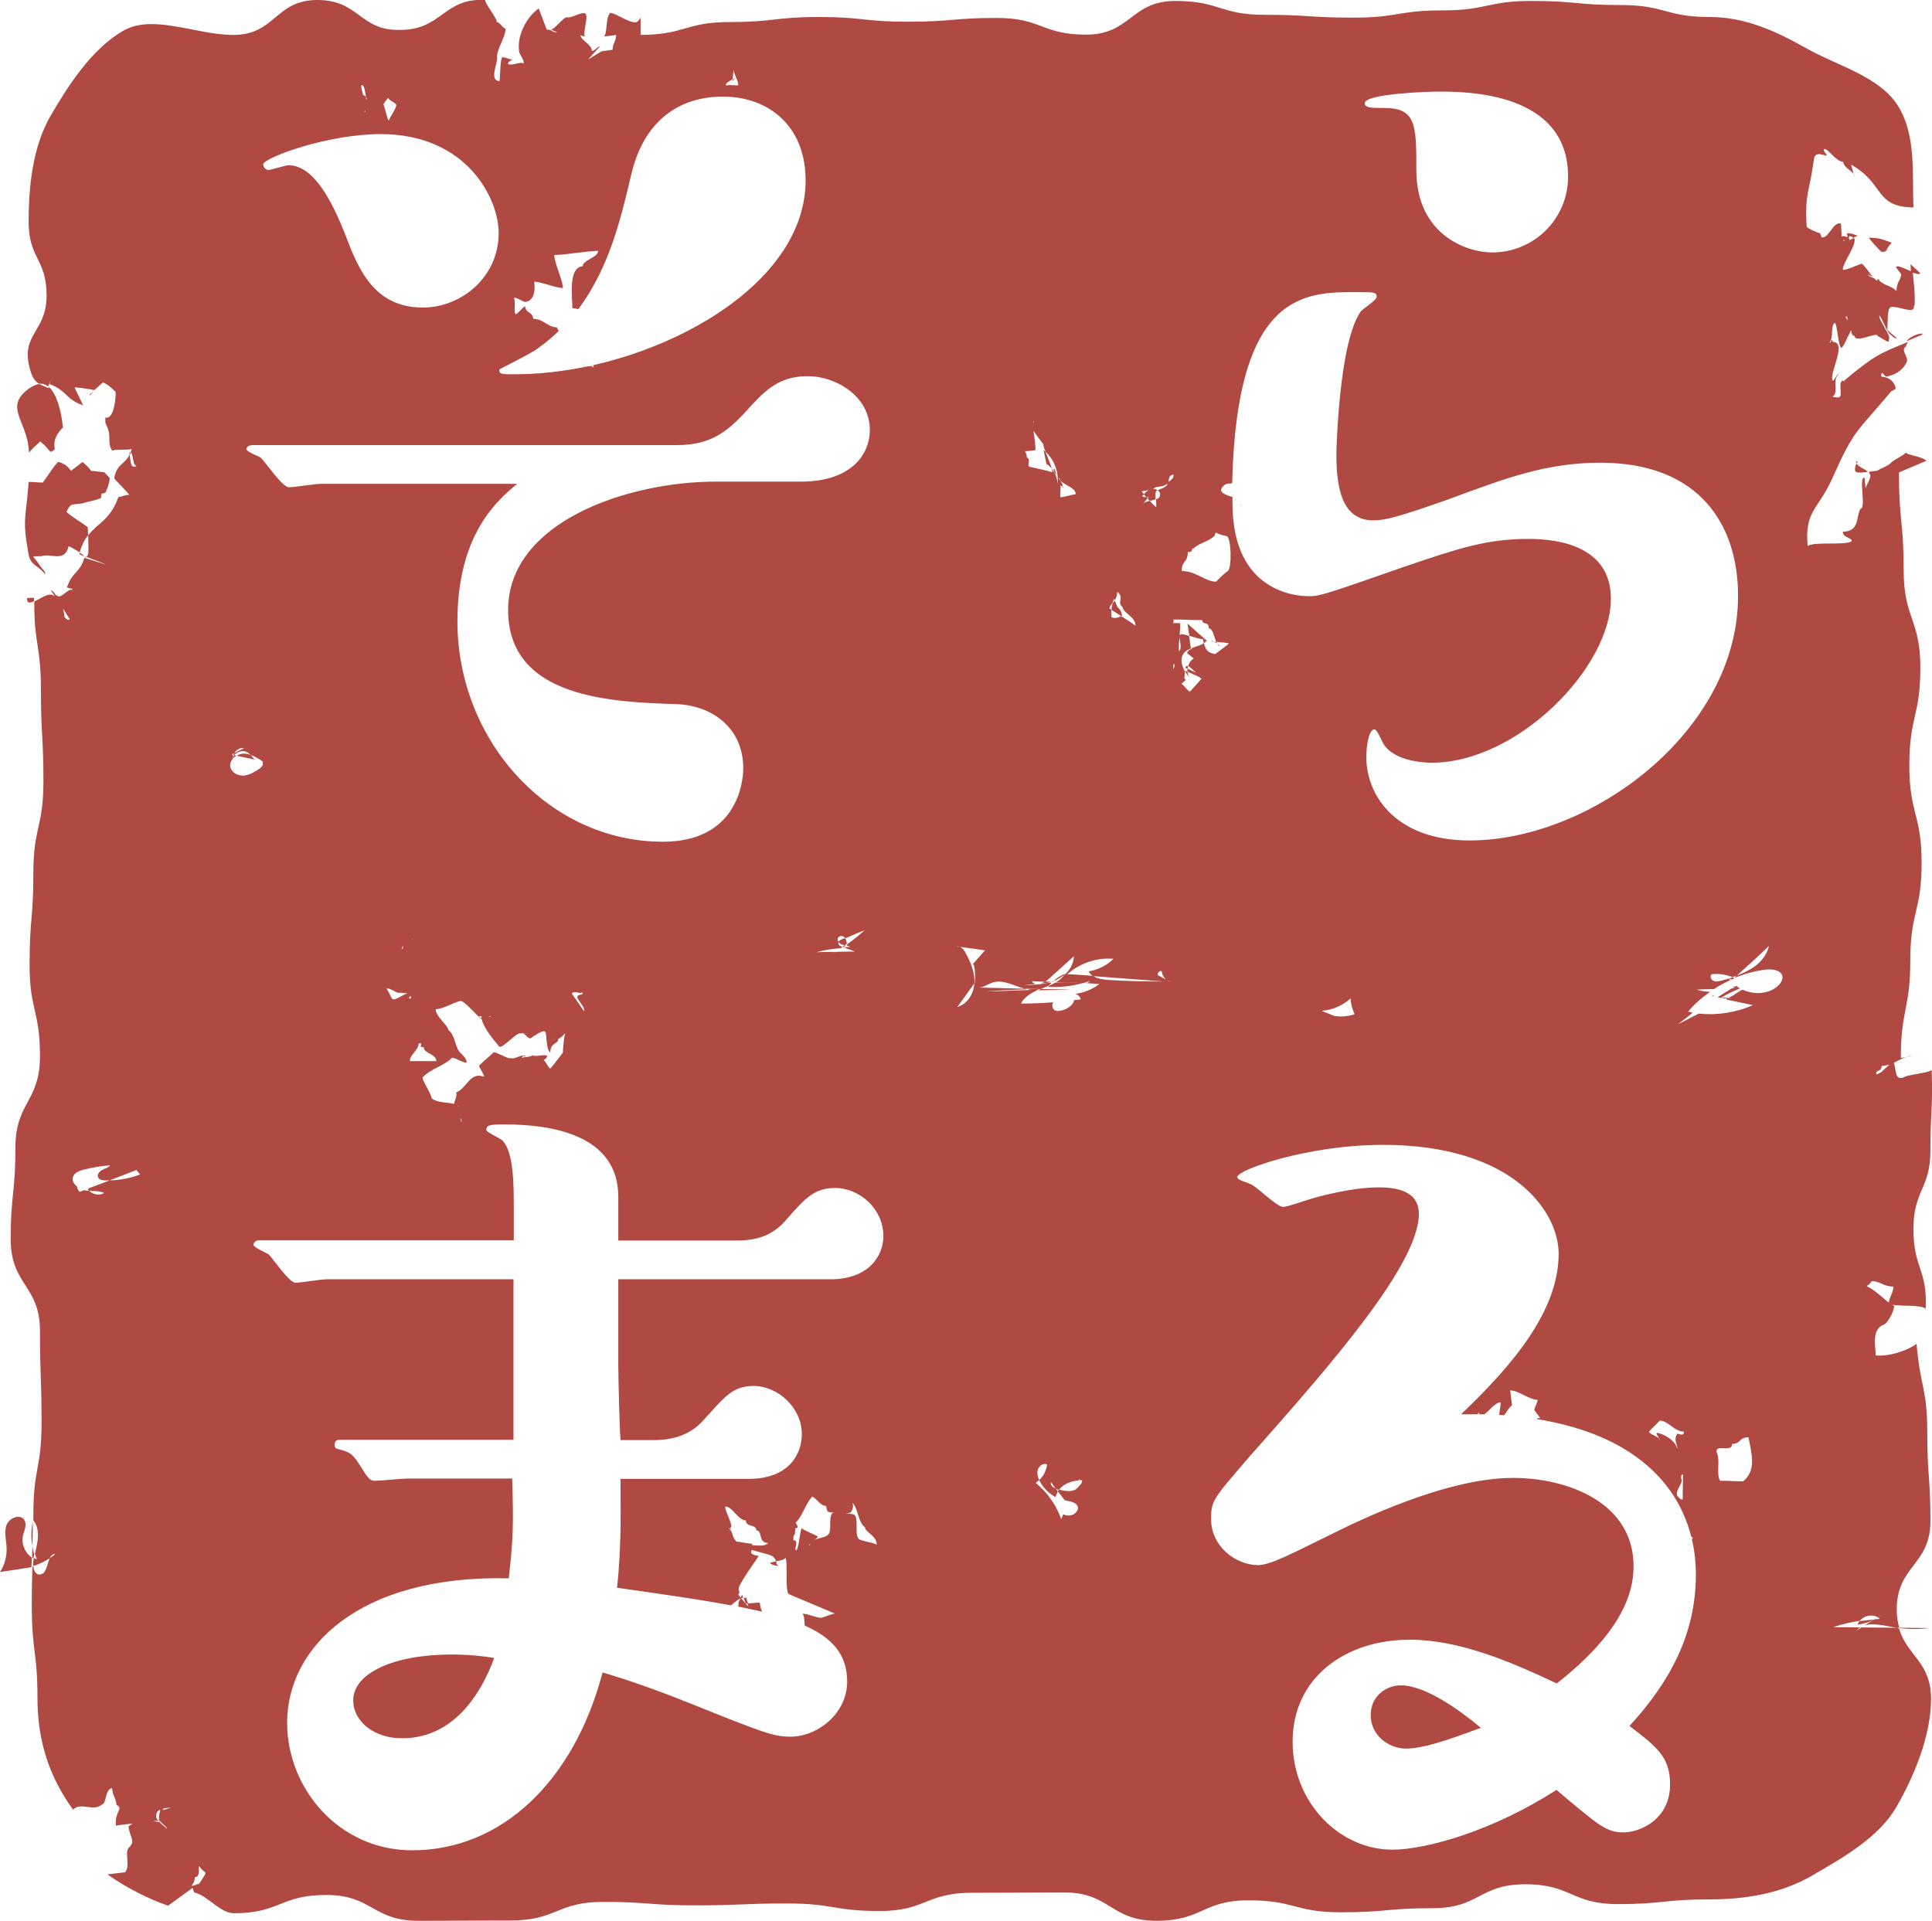 <svg enable-background="new 0 0 61.37 61.02" viewBox="0 0 61.37 61.02" xmlns="http://www.w3.org/2000/svg"><g fill="#b14943"><path d="m39.42 16.03c0 .01-.01.02-.02.03.03 0 .03-.01.02-.03z"/><path d="m23.61 51.61c0 .01.01.02.02.02s0-.01-.02-.02z"/><path d="m3.15 12.98c-.11.02-.22.04-.34.07.12-.03.23-.05.34-.07z"/><path d="m58.76 7.5c.05.01.08.03.1.06.04-.02.08-.04.12-.06.01 0 .01-.01.02-.02-.16-.04-.16-.07-.33-.07.01.05.01.1.02.15.04-.03.07-.06.07-.06z"/><path d="m1.25 12.2c-.1.01-.21.06-.34.15-.81.6-.02 1.02.01 2.03.06-.07.12-.14.19-.2.06-.05.11-.11.17-.16.05.06.12.1.17.16.06.06.1.14.16.17.03.01.14-.07.13-.09-.06-.29.08-.5.26-.68-.06-.58-.21-1.08-.45-1.29-.01.02-.01.04-.01.04-.12-.05-.21-.09-.29-.13z"/><path d="m60.02 12.52c.02.05.05.1.07.14.04-.03.07-.07.11-.1-.04.03-.07.07-.11.1-.02-.04-.05-.09-.07-.14z"/><path d="m2.72 17.71c.01-.01.01-.01.02-.01-.02-.01-.04-.02-.06-.02.01 0 .02.02.04.03z"/><path d="m2.79 16.75c-.24-.18-.48-.31-.67-.48-.02-.01.08-.2.15-.23.12-.04.26-.02.38-.06.17-.05.37-.08.54-.15.05-.05 0-.08.04-.15.05 0 .07-.02.12-.03.09-.22.1-.22.14-.46-.05-.06-.12-.12-.18-.19-.11 0-.28-.04-.41-.04-.1-.13-.18-.2-.27-.28-.01-.01-.12.08-.18.13-.07.06-.13.08-.19.15-.06-.07-.1-.13-.17-.18s-.23-.12-.25-.1c-.18.19-.31.43-.48.65-.12 0-.29-.02-.45-.02-.08 1.13-.21 1.15-.01 2.26.07.42.27.34.54.68 0-.04-.02-.06-.02-.09-.15-.17-.21-.3-.37-.48.2-.02.25 0 .31-.02.27-.08.7.21.82-.31.09.04.16.08.24.13.03.02.07.04.11.07.07-.24.16-.41.27-.55-.01-.08-.01-.17-.01-.25z"/><path d="m59.75 7.99c.03.03.16 0 .17-.03.03-.09.1-.17.17-.25-.35-.12-.35-.15-.73-.16.12.16.25.3.39.44z"/><path d="m4.11 14.37c0 .01 0 .05.01.09.01-.02.02-.05.03-.07-.01-.02-.02-.02-.04-.02z"/><path d="m60.99 8.69c.04 0-.27-.26-.3-.3 0 .1.01.18.01.25.14.05.26.09.29.05z"/><path d="m58.89 5.53c.01.05.03.08.03.08 0-.02-.01-.05-.03-.08z"/><path d="m2.84 12.56c0 .01.06-.05.13-.11-.05.03-.14.07-.13.11z"/><path d="m58.98 14.72c-.03.05-.07.12-.05.24.02.07.19.06.4.03-.06-.09-.3-.14-.35-.27z"/><path d="m2.52 17.6c0 .01.06.04.16.07-.05-.05-.1-.08-.14-.11-.01.02-.02.03-.02.04z"/><path d="m58.96 14.66c0 .02 0 .04.01.06.04-.05.07-.07-.01-.06z"/><path d="m60.53 33.58c.11-.02.23-.04.22-.04-.07 0-.15.02-.22.04z"/><path d="m7.52 24.01c-.03-.01-.05-.01-.08-.02-.02.03-.04.05-.05.08v.01.01h.01c.03-.03.07-.06.12-.08z"/><path d="m7.52 24.01c.19.04.38.08.57.12-.05-.05-.09-.1-.13-.15-.07-.02-.14-.04-.22-.04s-.16.03-.22.07z"/><path d="m34.4 31.23-.49-.02c-.13 0-.26 0-.4.01-.06.03-.12.07-.19.1-.01.01-.02.02-.03.03.37.02.75-.02 1.11-.12z"/><path d="m33.19 31.18c-.04.03-.09.05-.14.06.06-.01.12-.01.19-.01.05-.01.1-.03.15-.04z"/><path d="m59.55 51.45.01-.01z"/><path d="m59.55 51.45c-.16.01-.32.03-.48.05-.03.03-.05.07-.06.11.19-.02.37-.08.54-.16z"/><path d="m60.26 51.71-1.13-.01c-.06.04-.12.07-.17.11.04-.04.08-.08.13-.11l-.86-.01c.28-.09.56-.16.85-.2.13-.17.4-.22.57-.11.04-.03.09-.05.13-.08-.04.03-.08.06-.13.08.02.01.04.03.06.05-.05 0-.11.01-.16.01-.11.06-.21.13-.32.19.24-.06.53-.01.79.04.08.02.16.03.24.04h.07c-.05-.17-.08-.35-.08-.58 0-1.4 1.07-1.4 1.07-2.81s-.1-1.41-.1-2.81c0-1.41-.22-1.42-.34-2.82-.22.17-.79.41-1.3.37.01-.25-.16-.84.28-.99.08-.03.29-.36.31-.58-.02-.01-.05-.03-.07-.04.3.05.97 0 1.07.13.06-1.26-.39-1.28-.39-2.53 0-1.26.54-1.26.54-2.52s.08-1.28.04-2.54c-.09.1-.8.15-.9.24-.02.01-.12.04-.18-.02-.06-.05-.08-.32-.12-.45.13-.06.25-.13.38-.18-.09.02-.16.03-.16.03 0-1.55.3-1.55.3-3.1s.36-1.55.36-3.1-.39-1.55-.39-3.1.35-1.55.35-3.1-.53-1.55-.53-3.1-.15-1.55-.15-3.1c-.01 0 .87-.37.87-.37-.12-.14-.57-.17-.65-.26-.06.08-.4.24-.46.31-.12.13-.3.16-.44.26-.09.01-.19.03-.28.04.01.02.02.03.02.05.11.09-.09.33-.12.48-.01-.13-.03-.38-.04-.35-.19.01.07.98-.12.99-.15.24-.02.73-.56.73-.01.2.29.18.28.3-.17.15-1.21 0-1.4.16-.1-1.15.33-1.13.8-2.19.68-1.53.75-1.41 1.83-2.7 0-.02.17-.1.17-.12-.03-.15-.15-.35-.43-.37-.04 0-.04-.07-.02-.11.03-.06.08.1.15.1.21-.03.52-.16.65-.47.06-.15-.21-.37-.03-.48.01-.06.04-.1.07-.15-.94.39-1.04.41-2.03 1.23.05.06-.12-.04-.07.02-.12.05.03.47-.09.51-.08.02-.17-.02-.21-.01.22-.18-.03-.51.19-.72-.04-.04-.15.24-.18.2-.15-.19.49-1.23-.01-1.23 0-.2-.09.13-.09.01.13-.15.02-.53.16-.61.07-.04.11.75.21.79.05.02.21-.38.31-.56.02.12.05.2.11.17 0 .28.74-.15.74.02.34.18.35.26.36.04.01-.11-.35-.59-.31-.7.07.07.24.52.32.58.05.04.16.16.22.15.05-.01-.29-.23-.29-.29.02-.14-.01-.58.08-.68.09-.12.65.15.74.04.03-.03.02-.12.05-.13.01-.55-.03-.64-.06-1.05-.22-.09-.49-.23-.53-.16-.04-.01.2.26.16.24-.01.19-.13.19-.15.52-.23-.2-.31-.13-.54-.32 0-.04-.04-.05-.09-.06.03.02.04.04.02.05s-.05-.02-.1-.07c-.07-.02-.15-.05-.2-.13.04.03.1.06.16.09-.13-.16-.31-.43-.36-.42-.04 0-.58.25-.59.18-.02-.19.46-.8.36-1-.05.02-.1.04-.15.07 0-.02-.01-.04-.01-.06 0 0-.01.01-.01.01 0-.03 0-.05 0-.05-.11.02-.09-.05-.23-.02-.01-.12-.01-.29-.02-.4-.22-.11-.39.45-.59.43-.03.05-.06-.13-.08-.13-.07-.02-.37-.14-.42-.2-.07-1.07.09-1.09.23-2.16.03-.2.2-.17.39-.1.05-.06-.13-.14-.06-.22.13 0 .38.41.6.41 0 .16.25.27.33.39-.03-.1-.07-.28-.08-.3 1.08.61.73 1.34 1.98 1.36-.04-1.15.08-2.29-.48-3.21-.58-.95-1.94-1.29-2.91-1.84-.94-.53-1.93-1-3.08-1-1.41 0-1.41-.38-2.83-.38-1.41 0-1.41-.13-2.83-.13-1.41 0-1.41.3-2.83.3-1.41 0-1.41.23-2.83.23-1.41 0-1.41-.09-2.83-.09-1.41 0-1.41-.44-2.83-.44-1.41 0-1.41 1.07-2.83 1.07-1.41 0-1.41-.53-2.83-.53-1.41 0-1.41.12-2.83.12-1.41 0-1.41-.15-2.83-.15-1.41 0-1.41.16-2.83.16-1.41 0-1.41.4-2.83.41v-.56c-.01.05-.1.15-.15.16-.25.01-.64-.3-.82-.3-.15.16-.08.62-.19.75.04-.01.36-.04.38-.05.01.19-.12.29-.11.47 0 0-.35.05-.35.05s-.43.26-.43.26.38-.42.38-.42c-.11.02-.13.13-.26.15-.01-.23-.34-.32-.36-.5.02.01.11.03.14.05-.08-.12.13-.67.01-.74-.11-.07-.45.16-.58.12-.09-.03-.42.41-.51.39.03.01.18.08.21.09-.18 0-.16-.09-.34-.09 0 .02-.26-.69-.26-.67-.36.25-.7.84-.62 1.37.02.12.17.25.14.38-.09-.08-.39.09-.49.01-.04-.03.1-.12.14-.14-.07.02-.31-.12-.34-.05-.06.15-.05.74-.08.74-.33-.03-.05-.57-.07-.74-.03-.26.27-.65.27-.93-.11-.03-.16-.19-.28-.21 0-.15-.37-.56-.37-.7-1.33-.07-1.36.95-2.7.95-1.29.03-1.29-.95-2.63-.95s-1.33 1.11-2.67 1.11c-1.18 0-2.55-.68-3.5-.13-.99.57-1.74 1.73-2.31 2.71-.55.96-.69 2.18-.69 3.36 0 1.17.57 1.17.57 2.34s-.84 1.21-.53 2.33c.07.25.14.38.29.47.11-.01.21.02.29.09.03-.07.09-.23.09-.23s-.05.15-.05.15c.58.22.49.47 1.07.68 0-.02-.27-.55-.27-.57s.55.06.61.08c.01 0 .01 0 .01.01.13-.11.28-.26.28-.25.17.07.27.17.4.3.02.23-.07.9-.32.81-.02.27.03.18.1.43.06.21-.03.44.12.63.07-.06.54-.01.61-.06-.01.04-.02.08-.03.11.1.07.05.38.18.43-.03.04-.08.03-.12.01-.05-.01-.08-.24-.09-.37-.15.31-.43.31-.49.76.12.14.34.35.48.52-.21.01-.21.06-.35.07-.26.74-.66.82-.96 1.22 0 .13.01.28.01.45-.01.12.01.17-.07.23.24.09.6.22.6.24-.01-.01-.66-.21-.66-.21-.15.5-.37.42-.54.91-.08.07.22.04.15.12-.08-.1-.37.29-.46.18-.08 0-.12-.17-.21-.17.05.07.08.13.12.18-.04-.03-.09-.05-.14-.05-.13-.01-.34.14-.51.22-.01 1.35.21 1.38.21 2.8 0 1.46.08 1.46.08 2.91 0 1.46-.32 1.46-.32 2.91 0 1.46-.12 1.46-.12 2.91 0 1.46.33 1.46.33 2.91 0 1.46-.78 1.46-.78 2.91 0 1.46-.15 1.46-.15 2.91 0 1.46.93 1.46.93 2.91 0 1.46.05 1.46.05 2.91 0 1.46-.26 1.46-.26 2.91v.22c0-.01 0-.01 0-.02.23.29.14.69.05 1.06l.06.18c-.03-.01-.06-.03-.09-.05 0 .02-.01.03-.01.05-.02.06-.02.14-.01.21.18-.06.36-.14.52-.25.04-.08.09-.14.18-.13-.06.05-.12.09-.18.13-.09.19-.1.5-.31.52-.13.01-.2-.12-.21-.26-.01 0-.02.01-.03.01-.01.31-.02.66-.02 1.24 0 1.46.18 1.46.18 2.91 0 1.4.37 2.51 1.13 3.57.26-.26.66.09.94-.18.11 0 .09-.5.3-.5.01.21.13.33.14.53.24.12-.06.19-.02.66.06-.02.31-.04.53-.07-.07.05-.13.09-.13.1.05.35.24.46.01.67-.14.13.06.6-.12.78 0 0-.55.06-.55.07.53.38 1.29.78 1.92.99.12-.09.64-.46.77-.56 0-.01 0-.01 0-.02.02.06.06.16.06.16.42.09.82.66 1.26.66 1.47 0 1.47-.58 2.93-.58 1.47 0 1.47.82 2.93.82 1.47 0 1.47-.01 2.93-.01 1.47 0 1.47-.59 2.93-.59 1.47 0 1.47.11 2.93.11 1.47 0 1.47-.06 2.93-.06 1.47 0 1.47.24 2.93.24 1.47 0 1.47-.58 2.93-.58 1.47 0 1.47-.01 2.93-.01 1.47 0 1.47.9 2.93.9 1.47 0 1.47-.65 2.93-.65 1.47 0 1.47.38 2.93.38 1.47 0 1.47-.13 2.93-.13 1.47 0 1.47-.76 2.93-.76 1.47 0 1.47.63 2.93.63 1.47 0 1.47-.15 2.93-.15 1.18 0 2.29-.2 3.24-.75.98-.57 2.13-1.21 2.69-2.19.55-.95 1.1-2.25 1.1-3.43 0-1.17-.76-1.37-1.01-2.22-.03-.03-.05-.03-.07-.04zm-.49-17.85c.09 0 .18-.02.25-.04-.08.07-.18.16-.22.2-.01.01-.01.01 0 .01-.09.06-.19.12-.2.09-.02-.15.17-.05.17-.26zm-.31 6.84c.26 0 .36.17.68.17.01.18-.13.34-.14.51-.22-.16-.4-.37-.7-.52.08-.11-.03.07.16-.16zm-.82-30.65c.03-.02.04.04.05.13-.04-.06-.07-.11-.05-.13zm-.04-2.41c-.03.02-.05.02-.05-.02 0 0 .03.01.05.02zm-56.55 11.96c-.01-.1-.03-.19-.05-.27.06.09.12.19.22.35-.09.05-.16-.08-.17-.08zm1.43 17.9-.66.25c-.01.01-.02.02-.03.04.01.02.03.02.04.04.16.01.33 0 .48.07-.15.09-.35.05-.48-.07-.05 0-.11-.01-.16-.02l-.13.05c-.06-.03-.08-.09-.09-.16-.11-.09-.18-.22-.12-.34s.2-.17.32-.2c.28-.07.56-.12.85-.14-.06.08-.17.1-.26.15s-.17.15-.12.24c.04.07.14.09.22.09h.14l.85-.33c.04.05.08.09.12.14-.31.12-.64.18-.97.19zm1.58 20.38c-.03.01-.11-.01-.2-.04.06 0 .13.01.18.01-.04-.04-.07-.08-.07-.1-.02-.14.01-.21.12-.26-.02.1-.05.21-.04.32-.03.03.29.25.25.28-.05-.04-.16-.13-.24-.21zm.11-.38s.01-.02.03-.05c.06-.01.14-.02.23-.03 0 .01-.26.09-.26.08zm18.1-54.98c.02-.13.03-.34.03-.3.01.08.05.15.08.23-.01.01-.01.01-.02.02.01 0 .01-.01.02-.01.04.08.07.17.07.25-.01 0-.04 0-.09 0-.09 0-.22-.01-.23-.01v.01c-.05 0-.08 0-.08 0 .01-.07.11-.13.22-.19zm-6.19 8.55c.24-.17.47-.36.67-.56-.03-.03-.05-.06-.05-.11-.31 0-.43-.27-.76-.27-.02-.23-.25-.18-.26-.4-.03-.02-.27.28-.3.25-.07-.05.01-.45-.06-.51.08-.05.29.13.37.12.21-.02.33-.24.28-.64.22 0 .69.2.91.2.01-.22-.29-.84-.27-1.05.33 0 1.06-.13 1.39-.13 0 .21-.49.29-.49.49-.48.03-.32 1.03-.33 1.33.06 0 .12.02.19.03.99-1.32 1.36-2.91 1.68-4.27.58-2.48 2.52-2.48 2.92-2.48 1.42 0 2.62.91 2.62 2.66 0 2.86-3.32 5.09-6.74 5.87-.01.01-.01.03-.01.04.02.02.03.03.03.03s-.02-.01-.05-.01c-.05.01-.07 0-.09-.02-.01 0-.01 0-.02-.01-.8.17-1.61.26-2.38.26-.4 0-.47 0-.47-.15-.01-.01 1.04-.52 1.22-.67zm-4.75-7.96c.01.08.27.16.26.24-.03.13-.19.35-.24.48-.06-.06-.11-.38-.17-.52.07-.11.14-.19.15-.2zm-.85-.41c.14 0 .1.36.18.45-.01 0-.02 0-.03 0 0-.04-.01-.08-.02-.09-.02-.02-.05-.03-.07-.04-.04-.12-.08-.27-.06-.32zm.12.8c0 .04 0 .07-.02.07-.01.01 0-.03.02-.07zm.49.76c2.73 0 3.75 2.04 3.75 3.14 0 1.42-1.2 2.37-2.41 2.37-1.53 0-2.04-1.2-2.44-2.26-.29-.73-.91-2.26-1.82-2.26-.11 0-.55.15-.66.15-.04 0-.15-.07-.15-.18.01-.2 2.02-.96 3.73-.96zm-4.08 9.88h13.49c1.09 0 1.6-.44 2.15-1.02.62-.69 1.06-1.17 2.01-1.17.87 0 1.97.62 1.97 1.71 0 .77-.58 1.64-2.19 1.64h-2.7c-2.81 0-6.6 1.28-6.6 4.08 0 2.84 3.39 2.92 5.36 2.99 1.09.04 2.11.73 2.11 2.04 0 .47-.22 2.33-2.55 2.33-3.65 0-6.53-3.24-6.53-7 0-2.77 1.28-3.86 1.9-4.37h-6.23c-.18 0-.87.11-1.02.11-.22 0-.77-.84-.91-.95-.07-.04-.44-.18-.44-.26-.01-.1.14-.13.18-.13zm18.9 15.89-.02.01c.04.01.08.02.12.04-.07 0-.14.01-.2.02.12.04.23.09.35.13-.21 0-.42 0-.62.01l-.37.2c.12-.06.24-.13.36-.2-.2 0-.4 0-.6.01.26-.07.53-.11.79-.13.01-.01.03-.02.04-.03-.06-.03-.13-.07-.13-.13 0-.01.01-.02.01-.03-.03-.05-.05-.1-.01-.15.05-.07.17-.05.22.02v.01c.21-.09.41-.18.62-.26-.18.16-.37.31-.56.45 0-.01 0 .01 0 .03zm-8.36 2.09c-.07-.11-.28-.4-.39-.56.11-.11.27.04.34-.04.06.12-.17.04-.16.16.01.1.27.35.21.44zm-1.18 1.42c-.06-.06-.4.05-.46-.02-.05.07-.26.05-.35.09.02-.02.05-.05.05-.07.04.01.11.03.08 0-.01-.01-.04-.01-.08-.01 0 0 0 0-.01 0s-.01 0-.01 0c-.12.03-.31.13-.36.08-.06.07-.5-.23-.56-.17-.14.14-.26.22-.45.41-.04 0 .23.39.13.35-.42-.16-.55.41-.86.5.04.09-.04.25-.07.37-.22-.06-.53-.03-.71-.18 0-.12-.29-.55-.29-.66.24-.27.71-.38.93-.62.05-.05.41.19.46.14.06-.06-.15-.28-.17-.29-.2-.17-.16-.56-.4-.74 0-.14-.4-.42-.4-.66.22 0 .58-.22.78-.26.12-.02.44.38.68.58.09.33.4.67.55.86.09.12.6-.51.7-.4.1-.11.21.22.33.13.02-.02.36-.26.43-.2.08.07.01.53.17.67 0-.33.25-.26.25-.43.35-.19.19-.45.15.43-.14.18-.29.38-.39.5-.04.04-.17-.25-.22-.26-.03.02.15-.09.1-.14zm-2.71 2.1c-.02-.02-.03-.07-.04-.12.03.04.05.09.04.12zm-.09-.51c0 .01 0 .02-.01.02 0 0-.01-.01-.01-.01.01 0 .02-.01.02-.01zm-1.27-1.99c.2 0-.06.13.16.13 0 .2.4.21.4.44-.21 0-.63 0-.84 0-.01-.2.28-.35.28-.57zm-.25-1.51v.09c-.11.01-.04-.04 0-.09zm.03-1.78s.01 0 .01-.01h.01c.01.01 0 .01-.02.01zm2.13 2.43h.08c0 .02.01.05.01.07-.05-.03-.09-.06-.09-.07zm.32 0h.06c0 .03-.02.02-.06 0zm-2.58-.72c-.16.03-.42.25-.49.17-.05-.06-.13-.26-.18-.32.07-.05.32.14.39.13.06-.01.17.01.28.02zm-.19-1.41c0-.04.02-.07.06-.11-.03.07-.05.14-.06.11zm-6.44 29.7c-.15.01-.04.04-.23.06.03-.09.09-.08.1-.28.21.02.08-.43.15-.33.18.27.31.06-.02.55zm1-35.47c-.03-.1.01-.2.07-.27 0-.01 0-.01 0-.02 0 0 0 0-.01 0 0-.01.01-.01.01-.02 0-.03.01-.06.02-.09-.02 0-.04-.01-.05-.01.03-.01.05-.03.08-.04.07-.11.18-.19.31-.16-.1.05-.2.1-.31.16-.01.02-.02.03-.03.05.01 0 .02 0 .03.01.11-.13.32-.17.45-.07l.06.06c.15.05.28.13.41.22-.01.01-.02.01-.04.02 0 0 .01.01.02.01.04.07-.04.15-.1.19-.15.1-.31.2-.49.22-.18.01-.38-.08-.43-.26zm19.96 24.51c-.15-.16.01-.61-.14-.77-.01-.01-.14-.04-.29-.05.09 0 .15-.01.17-.02.1-.13.08-.25.06-.31.01.01.02.03.03.04.16.21.14.55.37.75 0 .14.37.26.37.54-.14-.08-.5-.11-.57-.18zm-.9-8.25h-6.74v2.7c0 .4.04 2.08.07 2.41h1.02c.47 0 1.13-.07 1.64-.66.66-.73.91-1.06 1.57-1.06.77 0 1.53.69 1.53 1.53 0 .62-.4 1.42-1.68 1.42h-4.08c0 .84.04 2.08-.11 3.46 1.41.2 2.62.37 3.62.56.09-.07.18-.17.3-.22-.03.06-.06.12-.06.12 0 .05 0 .09-.01.14.27.05.52.11.76.16-.04-.08-.07-.18-.07-.28-.12-.02-.28.02-.4.02.02.06.04.11.04.11s-.14-.17-.24-.28c.02-.01.05-.01.07-.02-.02-.05-.04-.09-.04-.09s-.02.04-.04.09c-.05-.05-.08-.09-.08-.09.08-.1-.01-.11.02-.23.06-.2.64-1 .63-1-.28-.05-.25-.1-.22-.19.28.08.7.17.7.24.05.05.06.09.07.12.12-.02.27-.05.3-.11.08.1-.02 1.01.1 1.15l1.47.62c-.11.01-.33.11-.42.13-.12.03-.49-.15-.61-.12.07.07.06.26.07.37.9.4 1.35.94 1.35 1.78 0 1.02-.95 1.75-1.79 1.75-.55 0-.84-.11-3.28-1.09-.73-.29-1.71-.66-2.7-.95-.91 3.46-3.21 5.65-6.05 5.65-2.33 0-3.97-1.97-3.97-4.05 0-2.41 2.3-4.7 7.04-4.59.15-1.31.15-1.75.11-3.17h-3.32c-.18 0-.87.07-1.02.07-.18 0-.22-.04-.51-.51-.26-.4-.33-.4-.73-.51-.02-.02-.06-.02-.06-.13 0-.15.11-.15.18-.15h5.5v-5.1h-5.94c-.15 0-.84.11-.98.11-.22 0-.73-.8-.87-.91-.07-.04-.47-.22-.47-.29s.07-.15.18-.15h8.09v-1.2c0-1.13-.11-1.71-.36-1.97-.07-.07-.51-.26-.51-.33 0-.15.07-.18.58-.18 1.49 0 3.61.33 3.61 2.3v1.39h3.68c.58 0 1.17-.07 1.68-.69.58-.66.87-.98 1.53-.98.77 0 1.53.66 1.53 1.53 0 .64-.48 1.37-1.68 1.37zm-.42 8.16c-.08-.05-.42-.18-.49-.25-.07.09-.08.57-.17.7-.12 0 .12-.32-.1-.32 0-.3.06-.02.06-.38.2 0-.07-.21.05-.21.2-.24.28-.55.48-.79.12 0 .25.29.45.29.02.07.02.16.07.19.03.01.1.02.19.03-.03 0-.05.01-.06.01-.14.16.01.57-.15.7-.09.07-.28.09-.42.15.08-.05.12-.1.09-.12zm-.22.24c-.01.02-.01.04-.02.06-.02-.01-.01-.03.02-.06zm-2.69-1.18c.21 0 .4.44.64.44.01.23.33.11.34.32.21.01.03.38.37.4-.11.12-.32.07-.5.07 0-.02-.01-.03-.02-.05-.17-.01-.38-.06-.49-.07-.17-.18-.07-.25-.23-.41 0-.11.05.16.05-.05.11 0-.25-.65-.16-.65zm22.64-44.95c.87 0 4.12 0 4.12 2.7 0 1.35-1.09 2.41-2.41 2.41-.8 0-2.41-.55-2.41-2.62 0-1.42 0-1.97-1.02-1.97-.4 0-.62 0-.62-.15 0-.3 1.97-.37 2.34-.37zm-6.78 12.49c.06-.05.15-.03.23-.05.14-6.07 2.31-6.07 3.93-6.07.58 0 .66 0 .66.15 0 .11-.47.4-.51.47-.69.98-.77 4.41-.77 4.52 0 1.02.15 2.11 1.17 2.11.4 0 .8-.11 2.37-.66 1.86-.69 3.14-1.17 4.85-1.17 3.14 0 4.37 1.97 4.37 4.23 0 4.3-4.67 7.77-8.53 7.77-2.3 0-3.28-1.39-3.28-2.66 0-.29.07-.87.26-.87.07 0 .18.26.22.33.26.66 1.28.73 1.6.73 2.73 0 5.69-3.03 5.69-5.21 0-1.64-1.6-1.9-2.62-1.9-1.31 0-2.19.29-3.9.87-2.41.84-2.7.95-3.06.95-.33 0-2.44-.07-2.44-2.95 0-.07 0-.13 0-.2-.26-.08-.52-.18-.24-.39zm14.55 31.44c0 .23-.01.56-.01.8-.1-.01-.17-.12-.18-.14-.03-.18.12-.28.15-.46 0-.04-.07-.18.04-.2zm-.19-1.27c-.12.16.03.36.01.47-.05-.29-.46-.5-.64-.52-.09-.01.15.26.07.22.06-.08-.38-.19-.32-.27.07-.09.23-.22.33-.34.27 0 .46.35.77.35 0 .2-.22.01-.22.09zm-10.24-13.35c-.21.07-.44.09-.66.05l-.39-.16c.34-.02.66-.16.92-.39.01.18.06.35.13.5zm-5.3-14.68c.21 0 .08-.12.19-.12.16-.17.48-.21.67-.41 0-.03.01-.06.03-.09.1.05.22.09.34.11.15.02.18 1.01.04 1.11-.1.07-.23.19-.37.34-.33 0-.65-.34-1.09-.34-.01-.34.19-.25.19-.6zm.46 2.16c.02.18.19.01.21.26.12.01.17.27.23.43.17.02.43.03.4.06-.1.09-.28.21-.43.33-.14-.04-.28-.03-.36-.35-.11.08-.26.11-.39.16v.03c-.07.01-.13.07-.14.13.07.06.14.11.21.17-.09.05-.15.14-.18.24.07.03.17.14.25.21-.08-.04-.17-.08-.27-.13 0 .03-.01.06 0 .1.2.09.44.18.44.23-.14.16-.26.29-.35.39-.05.05-.22-.23-.28-.23-.02 0 .01-.02.05-.05.01 0 .01-.01.01-.01.04-.03.08-.07.06-.09-.01-.01-.02-.02-.03-.02.01-.07.01-.15.02-.22-.11-.21-.17-.44-.02-.61.06-.06.13-.1.21-.13l-.06-.4c-.13-.04-.24-.07-.28-.04-.09.05.1.41-.04.53-.02-.3.05-.67.04-.89-.12-.01-.19-.01-.23 0 .01-.02.02-.06.02-.12.43 0 .46.02.91.02zm-.93 1.55c.01-.04.02-.09.02-.17.06.05.03.11-.02.17zm.02-6.17c0 .14-.1.17-.16.23.01-.07 0-.23.16-.23zm-.75.48c.02-.01.03-.01.05-.02h.02c.02-.01.04-.01.05-.02.1-.1.25-.01.44-.16-.01.01-.01.03-.01.04-.1.12-.2.11-.3.18.05.04.08.09.07.15-.01.07-.06.11-.13.13.01.13.02.25 0 .25-.07-.06-.13-.13-.2-.2-.08.02-.16.04-.21.09l.14-.17c-.01-.01-.02-.02-.03-.04-.05.01-.1 0-.14-.03.02-.02.04-.04.06-.06-.02-.03-.05-.06-.08-.09-.01 0 .15-.02.27-.05zm-1.19 3.6c.01-.05.03-.09.05-.14l.02.05c.04-.07.08-.15.08-.27.24.19-.03.33.17.49 0 .17.41.3.41.59-.13-.1-.3-.21-.46-.31-.09.06-.2.08-.3.04-.01-.08-.01-.16-.01-.24-.02-.01-.04-.03-.06-.04.01-.07.05-.12.1-.17zm-1.68-3.97c0 .2.51.26.51.51-.11.01-.38.09-.49.1 0 0 .01-.29.01-.38.02.01.05.03.07.04-.01-.11-.07-.19-.13-.26.01 0 .02 0 .03-.01zm-.84-1.8c.03 0 .02.02 0 .04 0-.01 0-.02 0-.04zm.07.91c.01-.13-.03-.39-.06-.61.1.14.2.28.31.42 0 .05.03.14.07.24.28.26.43.65.38 1.03 0-.18-.07-.35-.18-.49.01.05.02.09.02.11-.2-.06-.51-.12-.72-.17-.1-.01.04-.28-.09-.29-.02-.3-.21-.16.27-.24zm-1.93 16.93-.01.01c-.02.33-.22.66-.54.75l.54-.75c0-.01 0-.01 0-.02.02-.33-.12-.66-.28-.95-.04-.08-.1-.16-.18-.19-.04 0-.07-.01-.11-.01.04-.01.07 0 .11.01.27.04.54.07.8.11-.13.15-.27.3-.4.45.02 0 .05.01.05.04.04.18.04.37.02.55zm3.32 15.97c-.03.05-.08.1-.14.13-.13.06-.28.04-.42.01-.02 0-.05-.01-.08-.02-.01.02-.03.03-.04.05.07.1.15.19.22.29.02 0 .03.01.04.01.15.03.36.06.38.22.01.08-.05.15-.11.2-.1.07-.23.07-.35.02 0 0-.01 0-.01.01l-.06.14c-.16-.45-.44-.85-.81-1.15.04-.03.07-.06.11-.09-.05-.11-.08-.23-.04-.34.04-.12.18-.21.29-.16-.02.19-.11.37-.25.5 0 .01.01.02.01.02.11.22.29.4.51.52.02-.06.04-.12.07-.18-.02-.03-.04-.06-.07-.09-.09-.04-.17-.11-.15-.21.05.07.1.14.15.21.03.02.07.03.11.04.02-.03.04-.06.07-.08.15-.14.35-.2.55-.22.01-.01.02-.03.03-.04.01.01.01.03.01.04.02 0 .05-.01.07-.01.01.07-.03.14-.09.18zm-.12-15.63c.08.03.16.1.17.18-.07.01-.14.01-.21.02-.01.04-.02.07-.04.1-.09.13-.24.21-.4.24-.06.01-.13.01-.18-.02-.08-.05-.09-.16-.05-.25-.34.03-.68.04-1.02.04.11-.21.32-.33.55-.44l-1.68.06c.44-.04.88-.06 1.32-.07-.02-.01-.05-.01-.07-.02l-1.52-.04c.18.03.34-.11.51-.16.33-.1.67.11 1.01.2l.48.01c-.01 0-.01 0-.02 0h.05c.09-.04.17-.07.26-.11.03-.03.05-.06.08-.09-.05 0-.11 0-.16.01-.23.05-.47.06-.7.07.12-.02.25-.03.37-.04-.06-.01-.1-.03-.13-.09l.41.02c.04-.02.08-.05.11-.08.27-.24.54-.49.81-.73 0 .24-.14.46-.32.61-.07.09-.15.16-.25.22l.36.01c.17 0 .34 0 .51.01.07-.02.14-.04.21-.07-.03.05-.09.07-.14.07.15.01.29.02.44.03-.22.17-.49.28-.76.31zm1.04-.44c-.16-.01-.35-.04-.48-.13l-.41-.03c-.14-.01-.28-.02-.41-.02.4-.35.94-.54 1.47-.49-.21.21-.49.35-.79.4.03.06.08.11.14.15l2.25.17h.19c-.04-.01-.08-.04-.12-.06l-.26-.14c-.03-.07.05-.15.12-.13.01.1.06.2.14.27l.12.06h.04c-.01 0-.03 0-.04 0l.01.01c-.01 0-.01-.01-.02-.01-.06 0-.12 0-.18 0h-.01c-.58 0-1.17-.01-1.76-.05zm17.85 25.55c0 1.17-1.02 1.53-1.46 1.53-.55 0-.73-.15-2.15-1.35-1.97 1.28-4.12 1.9-5.21 1.9-1.68 0-3.17-1.49-3.17-3.43 0-2.04 1.68-3.24 3.72-3.24 1.53 0 3.13.66 4.67 1.39 2-1.57 2.44-2.81 2.44-3.72 0-2.04-2.11-2.81-3.83-2.81-2.15 0-4.96 1.39-5.69 1.75-1.35.66-2.01 1.02-2.41 1.02-.69 0-1.49-.58-1.49-1.46 0-.58.04-.62 1.24-2.01 2.59-2.92 5.36-6.09 5.36-7.69 0-.62-.51-.84-1.28-.84-.84 0-1.93.29-2.26.4-.66.22-.73.22-.77.22-.22 0-.87-.69-1.06-.73-.04-.04-.4-.11-.4-.22 0-.22 2.22-1.02 4.63-1.02 4.12 0 5.58 2.11 5.58 3.46 0 1.79-1.42 3.5-3.1 5.1h.54c0-.02 0-.04.01-.06.01.02.03.04.04.06h.15c.16-.11.34-.38.52-.38 0 .07-.03.25-.05.4.06 0 .11.01.16.01.09-.13.17-.27.25-.31-.01-.04-.05-.44-.06-.48.26 0 .6.29.86.3.06 0-.11.27-.09.33.02.04.2.25.18.25-.07 0-.1.01-.11.03 3.1.5 4.49 2.07 4.91 3.73.03.02.05.03.05.06-.01.01-.02.02-.03.02.09.38.13.76.13 1.13 0 1.9-.84 3.43-2.11 4.81.85.65 1.29.98 1.29 1.85zm2.32-9.62c-.18 0-.53-.02-.73-.02-.13-.2 0-.62-.09-.85-.15-.37.48-.01.47-.32.29 0 .21-.21.52-.21.1.51.26 1.05-.17 1.4zm1.07-15.71c-.3.24-.74.25-1.09.09-.1.05-.2.11-.29.18l-.16.08h.12c-.05 0-.1.01-.15.02l-.05.03c.29.06.57.12.86.18-.54.24-1.14.33-1.72.27l-.66.34c.16-.12.31-.24.47-.37-.05-.01-.1-.02-.15-.03.2-.24.44-.45.7-.63-.15-.01-.29-.03-.43-.07.19-.01.38-.02.56-.02.16-.11.33-.2.51-.28-.01-.02-.03-.03-.04-.05.03 0 .06.01.08.03.02-.01.05-.02.07-.03.01-.01.01-.01.02-.02-.02-.01-.04-.01-.06-.02-.11.04-.23.07-.34.1-.08.02-.18.05-.26.01-.08-.03-.13-.15-.06-.21.22-.03.45.01.66.09.04-.01.09-.03.13-.04.35-.31.69-.62 1.03-.95-.07.32-.31.58-.59.74-.14.08-.28.15-.43.2-.02.02-.05.04-.07.07h.01c.32-.13.66-.22 1-.26.2-.02.47.02.51.22.01.13-.08.25-.18.33z"/><path d="m26.77 30.1h.03c-.01 0-.01 0-.02-.01z"/><path d="m26.75 30.08h.01c.01 0 .02.01.02.01l.1-.05c-.02 0-.03-.01-.05-.01-.02.01-.05.03-.08.05z"/><path d="m54.4 31.66c.02-.02.05-.04.07-.06-.03.02-.07.03-.1.05.01 0 .02 0 .03.01z"/><path d="m55.27 31.4c-.04-.02-.08-.05-.11-.08-.04.02-.09.04-.14.06.06 0 .12 0 .18-.01-.07.01-.15.02-.22.04-.04.04-.09.06-.13.09-.1.06-.2.12-.29.18.07.01.14.03.21.04.04-.01.08-.01.12-.01l.03-.02c-.08 0-.17 0-.25.01.18-.12.39-.21.6-.3z"/><path d="m26.74 29.84c-.04.02-.09.04-.11.08.02.03.06.06.09.08.03.01.07.02.11.03.02-.02.04-.03.07-.05-.01-.07-.02-.13-.06-.18-.03.01-.06.02-.1.04z"/><path d="m33.47 31.16c.02-.01.04-.01.06-.02.09-.04.18-.1.26-.16.01-.02.03-.03.04-.05-.13.06-.25.13-.36.23z"/><path d="m1.09 49.38c-.03-.09-.05-.18-.06-.27 0 .14-.01.26-.01.37.01.01.03.02.04.03.01-.04.02-.08.03-.13z"/><path d="m33.44 31.19c.01-.01.02-.02.04-.03-.03.01-.06.02-.09.03z"/><path d="m60.56 10.84c.12-.05.26-.11.41-.17.32-.13-.21-.09-.41.17z"/><path d="m59.55 8.86c-.03-.02-.07-.04-.11-.06.01.02.03.03.04.04.02.01.04.01.07.02z"/><path d="m43.54 54.49c0 .62.55 1.06 1.13 1.06.69 0 1.93-.51 2.37-.66-.66-.55-1.75-1.35-2.55-1.35-.41 0-.95.3-.95.95z"/><path d="m38.73 20.52c.03.01-.02-.03-.07-.07.02.03.04.06.07.07z"/><path d="m38.66 20.44c-.01-.02-.02-.03-.02-.05-.03 0-.05 0-.07-.01.02.02.06.04.09.06z"/><path d="m18.71 11.64c0 .01.01.01 0 0 .04.02.07.03.09.03h.01s0-.01.01-.02c-.01-.01-.02-.02-.03-.03-.02.01-.05.02-.08.02z"/><path d="m11.22 54.02c0 .66.66 1.2 1.53 1.2.4 0 2 0 2.95-2.55-.66-.11-1.24-.11-1.35-.11-1.82 0-3.13.58-3.13 1.46z"/><path d="m.86 19c-.01.18.09.16.22.1 0-.04 0-.07 0-.11-.03 0-.27.01-.22.01z"/><path d="m33.76 15.46v.03c.04.01.03-.01 0-.03z"/><path d="m23.62 50.76c.03.08.07.19.08.18h.06c-.03-.09-.06-.2-.06-.19-.04.01-.06.01-.08.01z"/><path d="m38.48 20.36c0 .01.03.01.08.02-.05-.02-.09-.04-.08-.02z"/><path d="m24.72 49.73c-.09-.06-.05-.08-.06-.13-.08.02-.15.03-.18.04-.09.05.31.14.24.09z"/><path d="m5.04 57.86c.01.01.01.01.02.02.01 0 .01-.01.01-.01.01 0 0-.01-.03-.01z"/><path d="m23.23 2.61c.01.01.02 0 .03-.03-.03.03-.04.04-.03.03z"/><path d="m23.37 2.47c-.03.02-.06.03-.09.05 0 .02-.01.04-.01.06.02-.03.05-.07.1-.11z"/><path d="m33.24 14.74c.07.04.12.09.17.15-.04-.14-.13-.36-.2-.54-.02-.02-.04-.04-.06-.05z"/><path d="m33.47 14.88c0 .09.03.15.08.21-.01-.09-.03-.18-.08-.21z"/><path d="m36.42 15.8c.03 0 .06-.01.08-.03l-.05.06c.02.03.05.05.07.08.07-.01.14-.03.19-.05-.01-.12-.01-.24.02-.26.01-.01.03-.02.04-.03-.05-.03-.11-.05-.17-.04-.02.01-.04.01-.07.02-.08.03-.14.09-.2.15.03.04.06.07.09.1z"/><path d="m35.61 19.57c.01-.01.02-.01.03-.02-.01-.1-.06-.2-.14-.26l-.09-.21c-.02.03-.05.06-.07.09-.02.07-.03.14-.03.21.09.05.19.12.3.19z"/><path d="m37.65 21.33c.05.1.12.19.18.27-.07-.07-.1-.16-.11-.26-.02-.01-.05-.02-.07-.03z"/><path d="m37.68 21.16c-.01.01-.02.03-.02.06l.06.03c0-.03.01-.06.02-.08-.02-.02-.04-.02-.06-.01z"/><path d="m37.72 19.81.06.39c.18.05.38.12.43.1.01.05.02.1.03.14.03-.02.06-.05.09-.09-.21-.18-.41-.36-.61-.54z"/><path d="m33.02 31.42c-.13 0-.26 0-.39 0 .13.04.26.05.39 0z"/><path d="m33.06 31.42c-.03.01-.06.03-.09.04l1.06-.02c-.32-.01-.64-.02-.97-.02z"/><path d="m1.03 49.11c.01-.21.01-.45.01-.78-.05.26-.06.53-.01.78z"/><path d="m.73 48.78c.04-.16.13-.33.05-.48-.12-.22-.48-.09-.57.14s-.01.49 0 .73c.01.27-.06.54-.21.77l.98-.15c.01 0 .01 0 .02-.01 0-.1.01-.2.01-.3-.22-.15-.34-.44-.28-.7z"/><path d="m61.28 51.72-.96-.01v.01c.33.04.65.04.96 0z"/></g></svg>
